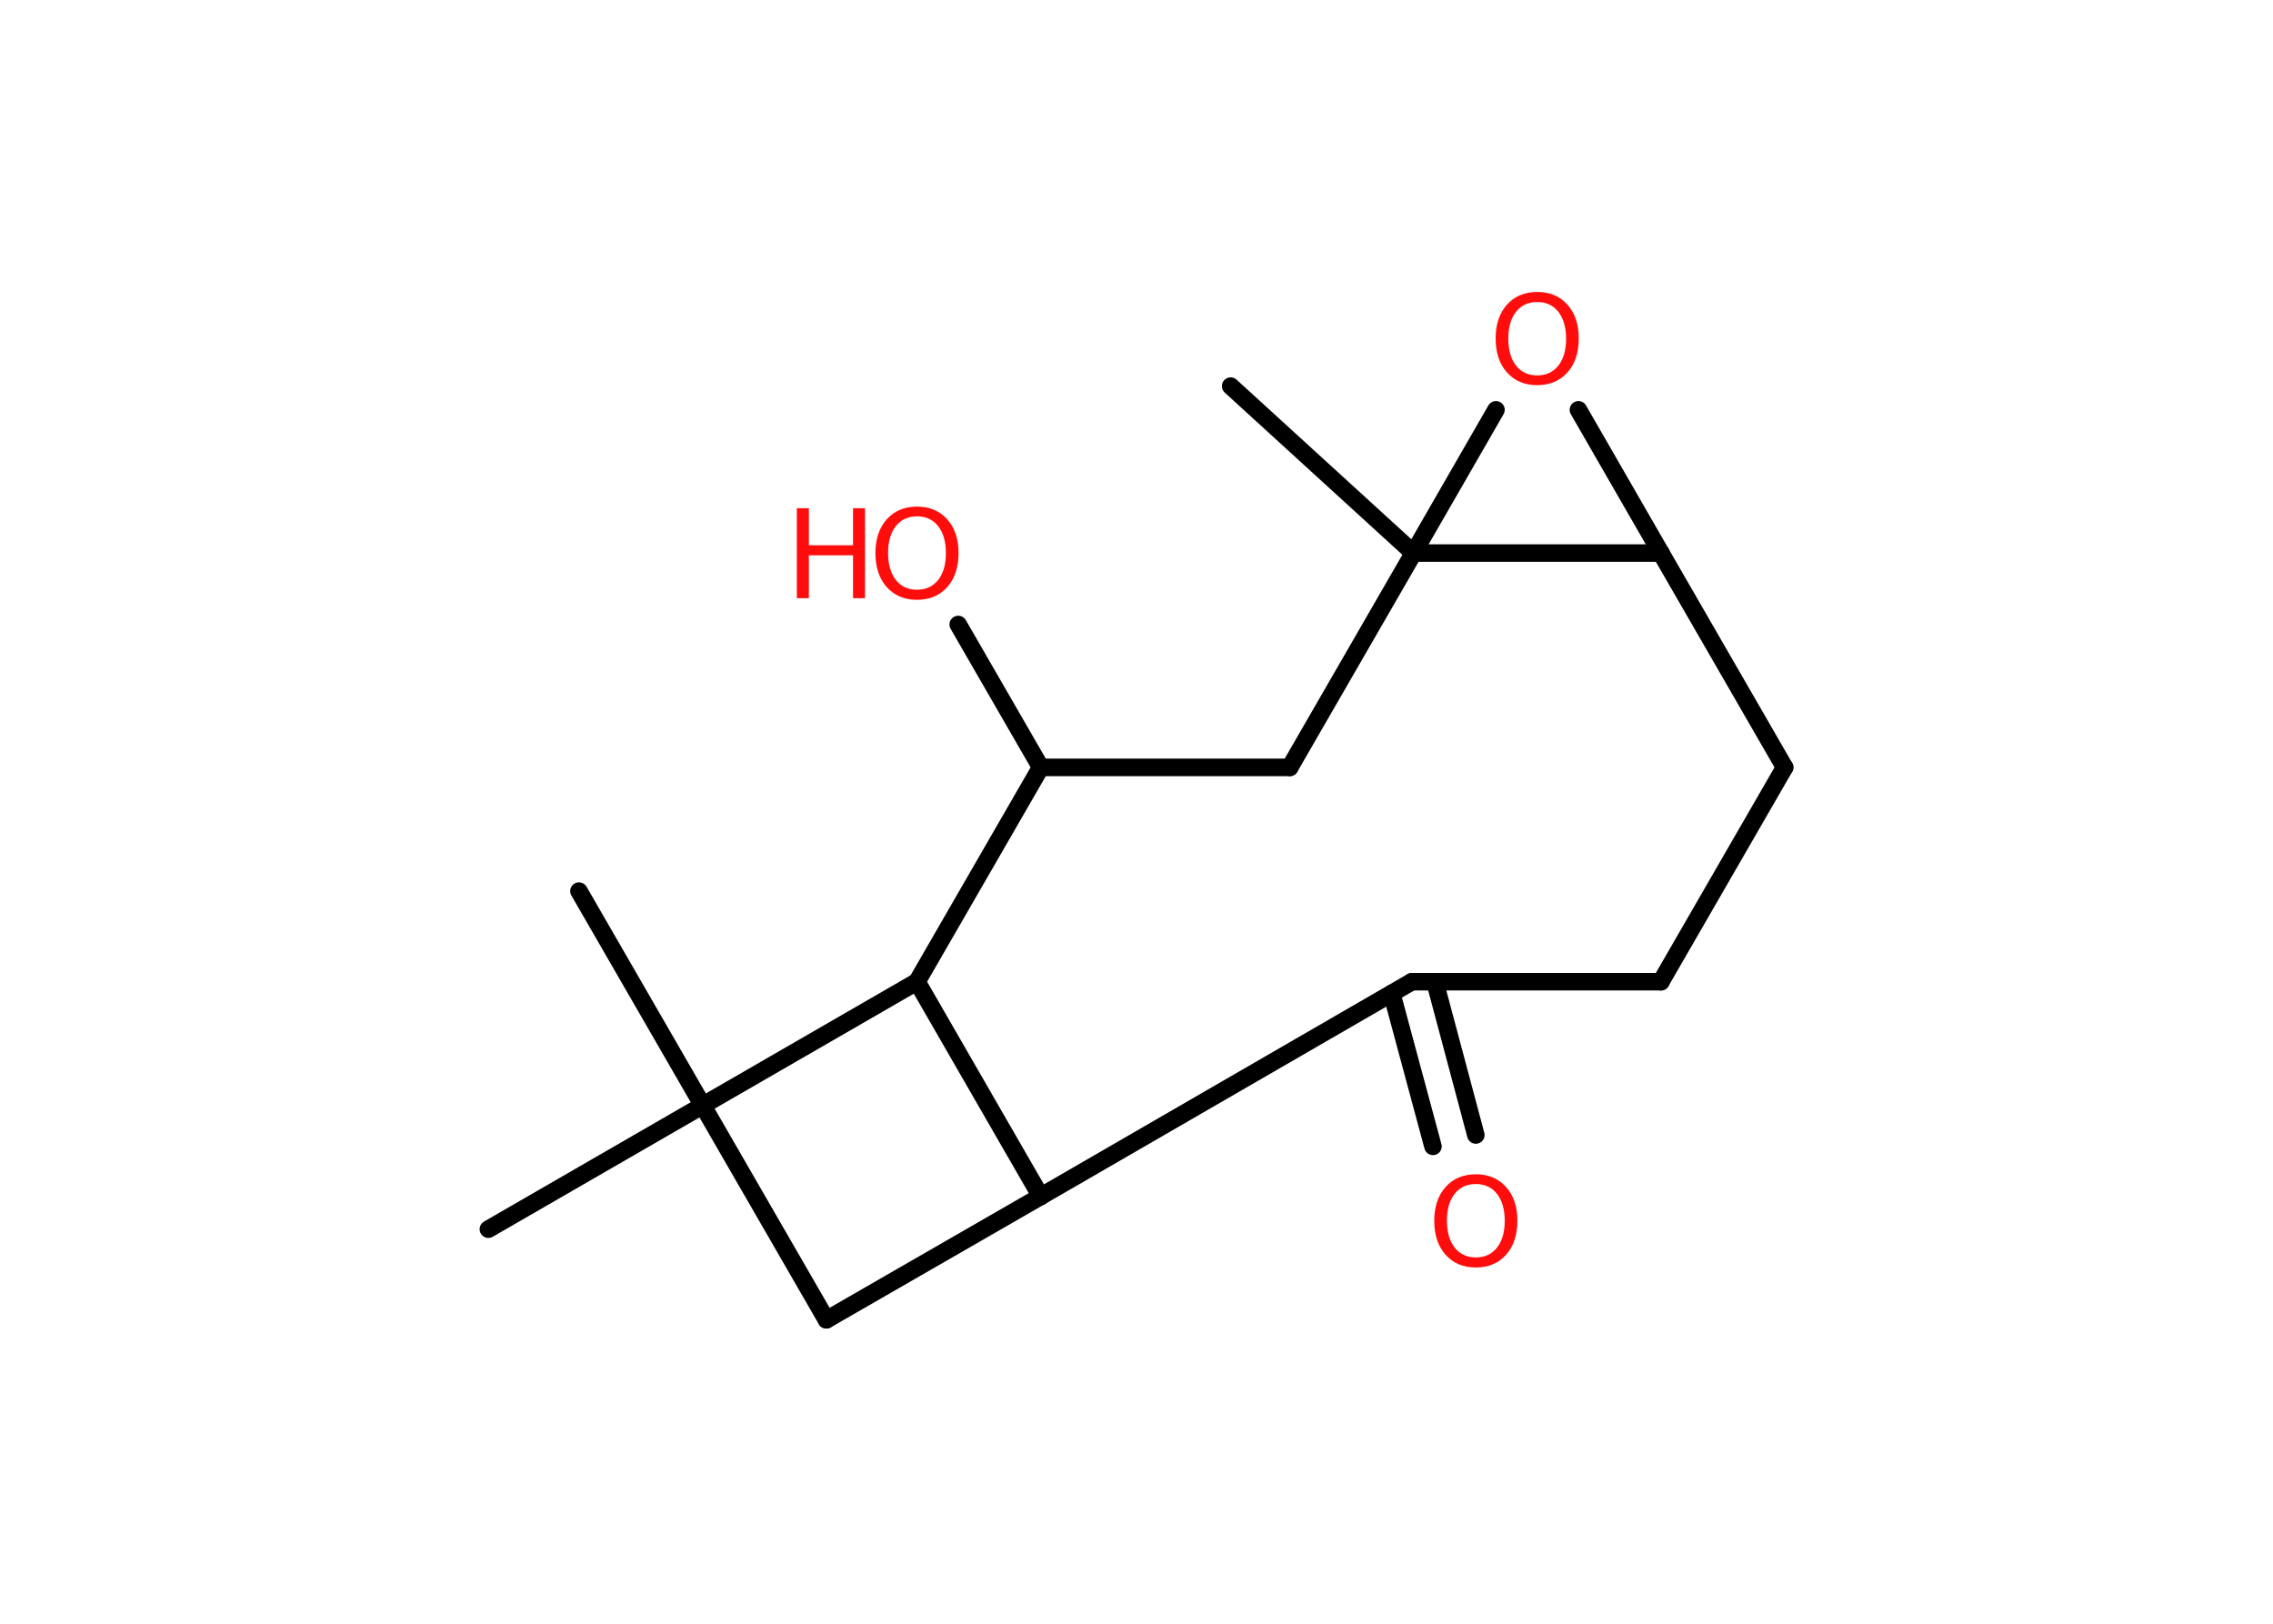 <?xml version='1.0' encoding='UTF-8'?>
<!DOCTYPE svg PUBLIC "-//W3C//DTD SVG 1.1//EN" "http://www.w3.org/Graphics/SVG/1.1/DTD/svg11.dtd">
<svg version='1.2' xmlns='http://www.w3.org/2000/svg' xmlns:xlink='http://www.w3.org/1999/xlink' width='70.0mm' height='50.0mm' viewBox='0 0 70.0 50.0'>
  <desc>Generated by the Chemistry Development Kit (http://github.com/cdk)</desc>
  <g stroke-linecap='round' stroke-linejoin='round' stroke='#000000' stroke-width='.54' fill='#FF0D0D'>
    <rect x='.0' y='.0' width='70.0' height='50.0' fill='#FFFFFF' stroke='none'/>
    <g id='mol1' class='mol'>
      <line id='mol1bnd1' class='bond' x1='17.83' y1='27.44' x2='21.64' y2='34.04'/>
      <line id='mol1bnd2' class='bond' x1='21.64' y1='34.04' x2='15.04' y2='37.85'/>
      <line id='mol1bnd3' class='bond' x1='21.64' y1='34.04' x2='25.45' y2='40.64'/>
      <line id='mol1bnd4' class='bond' x1='25.45' y1='40.64' x2='32.05' y2='36.84'/>
      <line id='mol1bnd5' class='bond' x1='32.05' y1='36.84' x2='43.48' y2='30.23'/>
      <g id='mol1bnd6' class='bond'>
        <line x1='44.19' y1='30.23' x2='45.45' y2='34.95'/>
        <line x1='42.86' y1='30.59' x2='44.13' y2='35.3'/>
      </g>
      <line id='mol1bnd7' class='bond' x1='43.48' y1='30.23' x2='51.15' y2='30.23'/>
      <line id='mol1bnd8' class='bond' x1='51.15' y1='30.23' x2='54.96' y2='23.63'/>
      <line id='mol1bnd9' class='bond' x1='54.96' y1='23.63' x2='51.15' y2='17.03'/>
      <line id='mol1bnd10' class='bond' x1='51.15' y1='17.03' x2='48.61' y2='12.62'/>
      <line id='mol1bnd11' class='bond' x1='46.07' y1='12.62' x2='43.53' y2='17.03'/>
      <line id='mol1bnd12' class='bond' x1='51.15' y1='17.03' x2='43.53' y2='17.03'/>
      <line id='mol1bnd13' class='bond' x1='43.53' y1='17.03' x2='37.9' y2='11.89'/>
      <line id='mol1bnd14' class='bond' x1='43.53' y1='17.03' x2='39.72' y2='23.63'/>
      <line id='mol1bnd15' class='bond' x1='39.72' y1='23.63' x2='32.05' y2='23.63'/>
      <line id='mol1bnd16' class='bond' x1='32.05' y1='23.63' x2='29.51' y2='19.23'/>
      <line id='mol1bnd17' class='bond' x1='32.05' y1='23.63' x2='28.24' y2='30.23'/>
      <line id='mol1bnd18' class='bond' x1='32.05' y1='36.84' x2='28.24' y2='30.23'/>
      <line id='mol1bnd19' class='bond' x1='21.64' y1='34.04' x2='28.24' y2='30.23'/>
      <path id='mol1atm7' class='atom' d='M45.45 36.46q-.41 .0 -.65 .3q-.24 .3 -.24 .83q.0 .52 .24 .83q.24 .3 .65 .3q.41 .0 .65 -.3q.24 -.3 .24 -.83q.0 -.52 -.24 -.83q-.24 -.3 -.65 -.3zM45.45 36.16q.58 .0 .93 .39q.35 .39 .35 1.04q.0 .66 -.35 1.05q-.35 .39 -.93 .39q-.58 .0 -.93 -.39q-.35 -.39 -.35 -1.05q.0 -.65 .35 -1.04q.35 -.39 .93 -.39z' stroke='none'/>
      <path id='mol1atm11' class='atom' d='M47.34 9.3q-.41 .0 -.65 .3q-.24 .3 -.24 .83q.0 .52 .24 .83q.24 .3 .65 .3q.41 .0 .65 -.3q.24 -.3 .24 -.83q.0 -.52 -.24 -.83q-.24 -.3 -.65 -.3zM47.34 8.99q.58 .0 .93 .39q.35 .39 .35 1.04q.0 .66 -.35 1.05q-.35 .39 -.93 .39q-.58 .0 -.93 -.39q-.35 -.39 -.35 -1.05q.0 -.65 .35 -1.04q.35 -.39 .93 -.39z' stroke='none'/>
      <g id='mol1atm16' class='atom'>
        <path d='M28.24 15.9q-.41 .0 -.65 .3q-.24 .3 -.24 .83q.0 .52 .24 .83q.24 .3 .65 .3q.41 .0 .65 -.3q.24 -.3 .24 -.83q.0 -.52 -.24 -.83q-.24 -.3 -.65 -.3zM28.24 15.6q.58 .0 .93 .39q.35 .39 .35 1.04q.0 .66 -.35 1.05q-.35 .39 -.93 .39q-.58 .0 -.93 -.39q-.35 -.39 -.35 -1.05q.0 -.65 .35 -1.04q.35 -.39 .93 -.39z' stroke='none'/>
        <path d='M24.54 15.65h.37v1.14h1.36v-1.14h.37v2.77h-.37v-1.32h-1.36v1.32h-.37v-2.77z' stroke='none'/>
      </g>
    </g>
  </g>
</svg>
